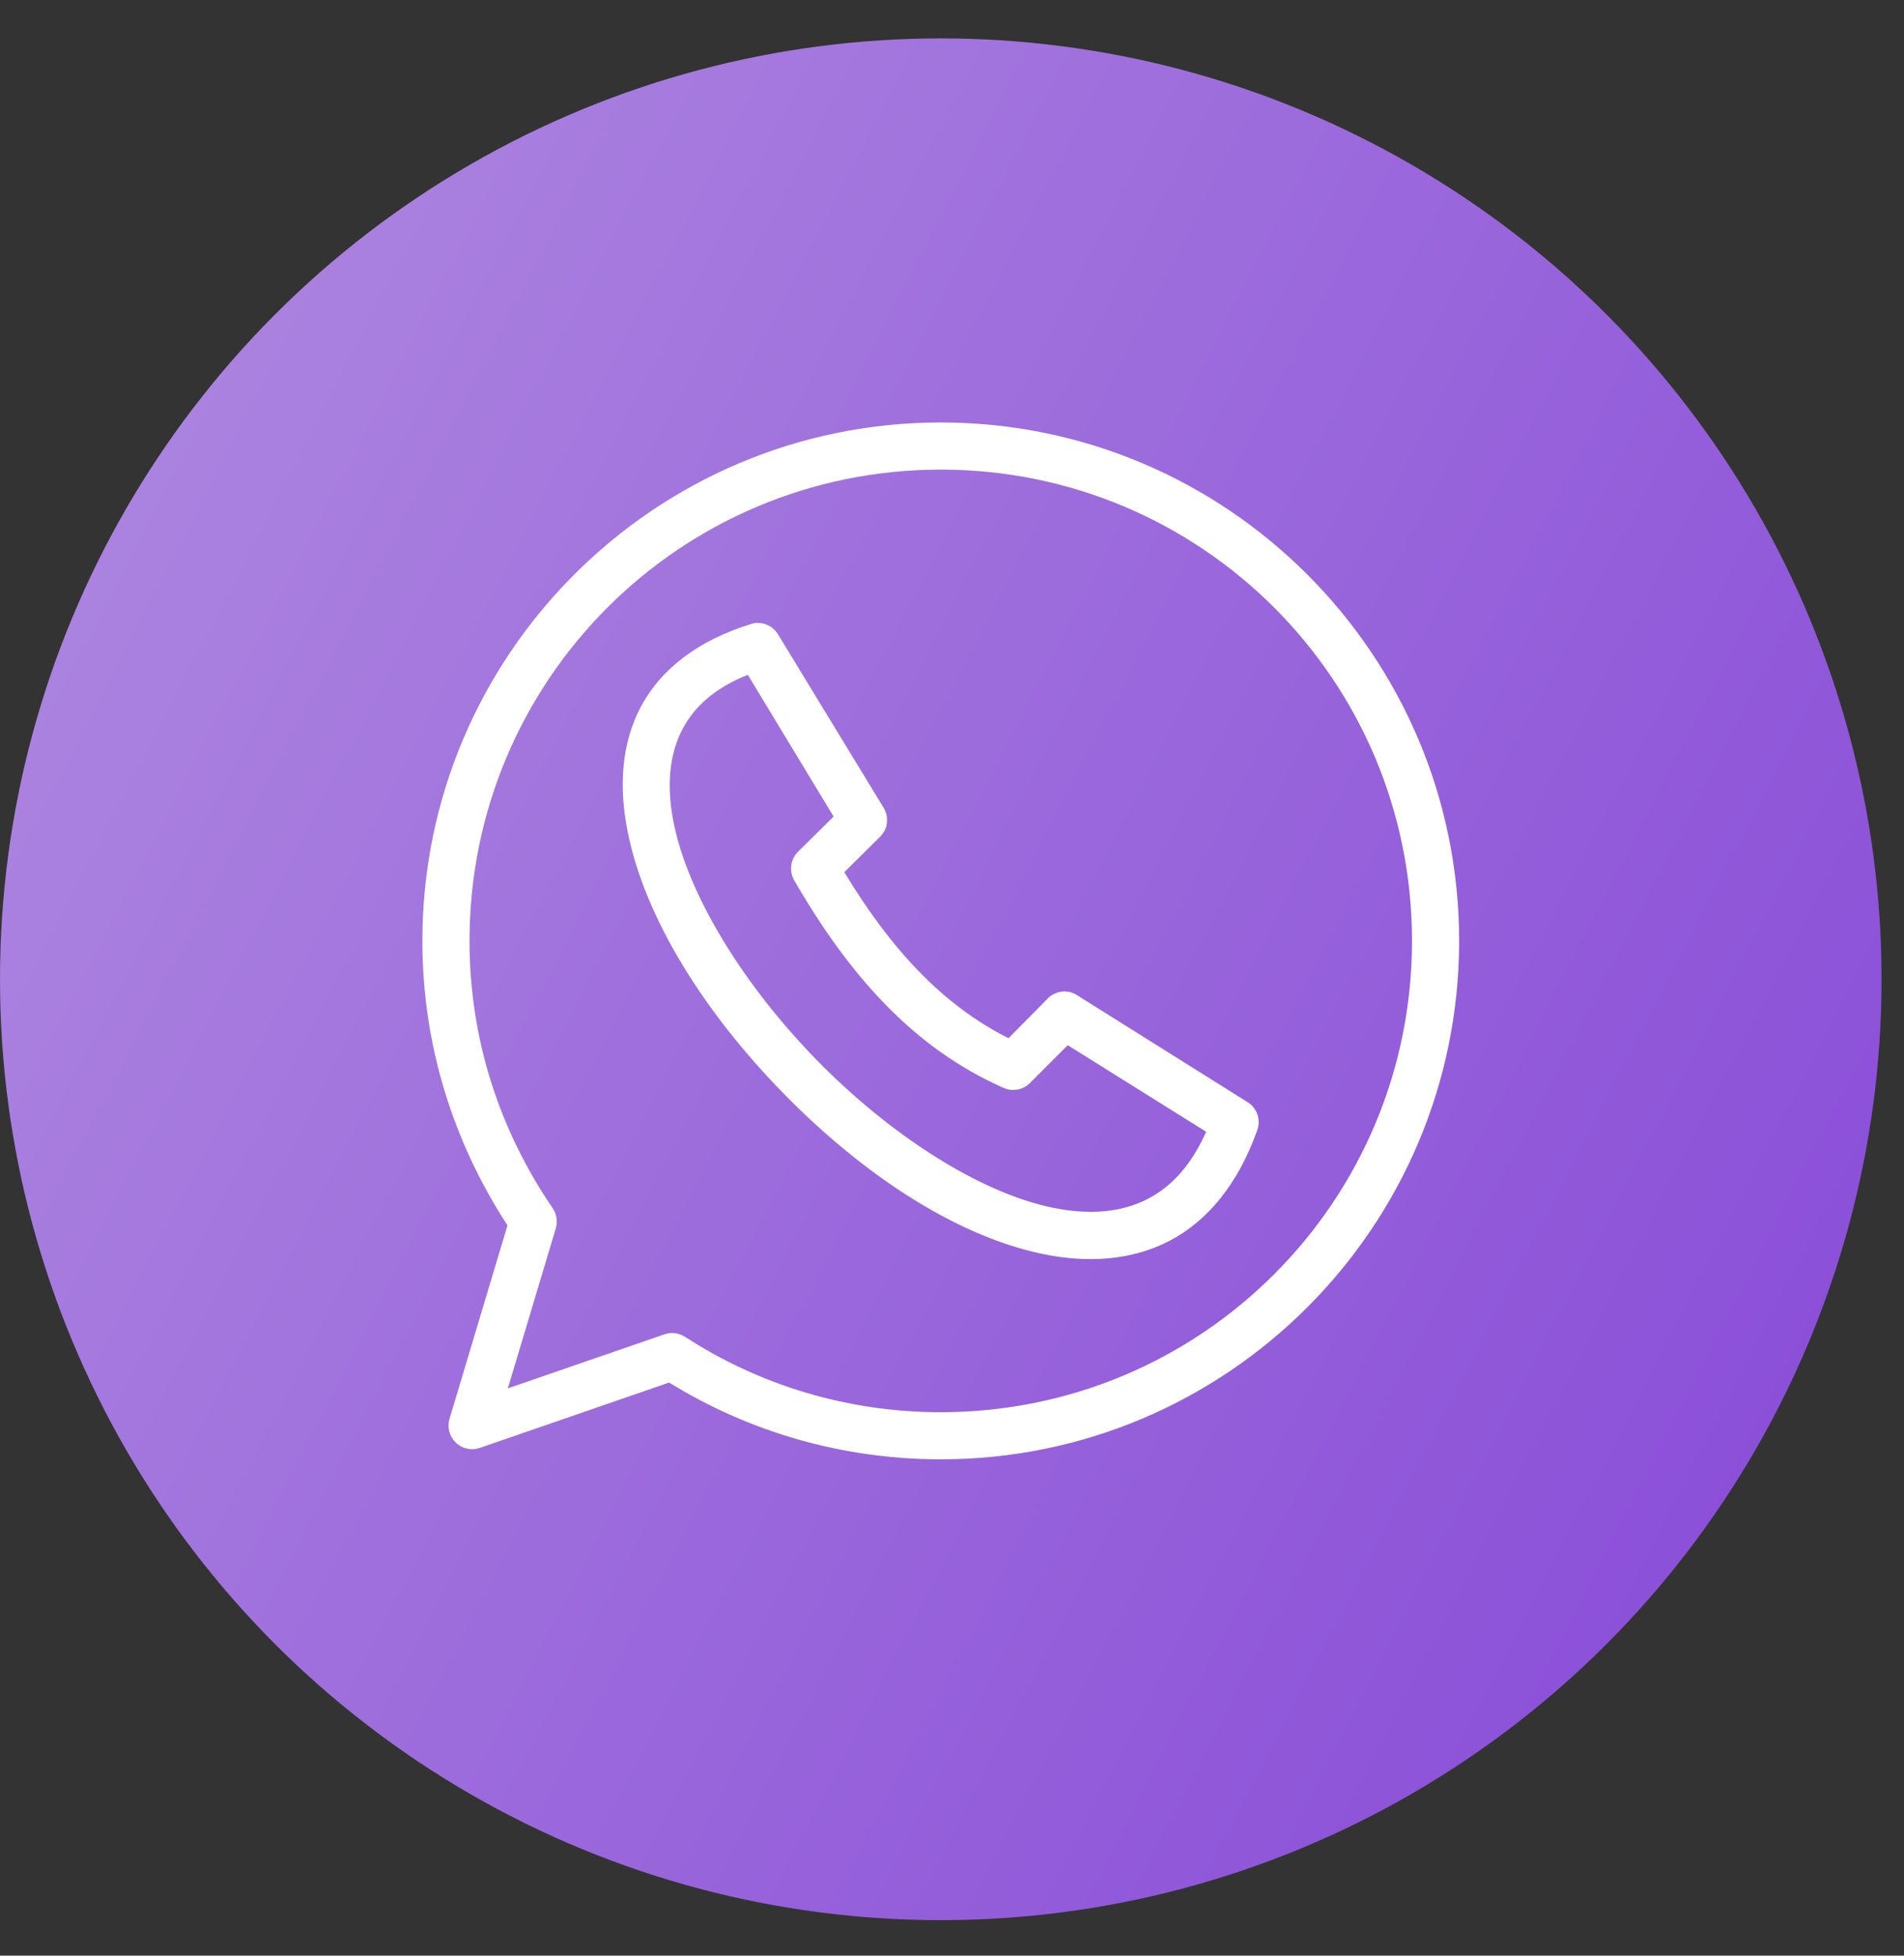 <svg width="37" height="38" viewBox="0 0 37 38" fill="none" xmlns="http://www.w3.org/2000/svg">
<rect x="0" y="0" width="37" height="38" fill="#333333" stroke="none"/>
<circle cx="18.282" cy="19.028" r="18.282" fill="url(#paint0_linear_135_1961)"/>
<path fill-rule="evenodd" clip-rule="evenodd" d="M14.697 12.103C14.662 12.106 14.629 12.114 14.596 12.125C13.576 12.438 12.854 12.992 12.464 13.713C12.074 14.434 12.025 15.28 12.193 16.138C12.527 17.856 13.716 19.702 15.219 21.239C16.722 22.777 18.534 24.007 20.263 24.366C21.127 24.545 21.988 24.497 22.731 24.108C23.475 23.719 24.066 22.993 24.434 21.955C24.504 21.754 24.427 21.532 24.248 21.418L20.985 19.372L20.978 19.365C20.962 19.354 20.945 19.345 20.928 19.336C20.88 19.305 20.827 19.283 20.771 19.272H20.756C20.745 19.269 20.733 19.267 20.721 19.265H20.713C20.637 19.26 20.561 19.275 20.492 19.308C20.466 19.32 20.443 19.334 20.42 19.351C20.405 19.359 20.391 19.369 20.377 19.379C20.372 19.386 20.367 19.393 20.363 19.401C20.345 19.416 20.328 19.433 20.313 19.451L19.598 20.173C18.3 19.52 17.303 18.426 16.407 16.947L17.065 16.296H17.065C17.077 16.284 17.089 16.272 17.1 16.26C17.11 16.251 17.12 16.241 17.129 16.231V16.224C17.139 16.215 17.149 16.206 17.158 16.195V16.188C17.163 16.181 17.168 16.174 17.172 16.167C17.177 16.162 17.182 16.158 17.186 16.153C17.192 16.141 17.196 16.129 17.201 16.117V16.11C17.203 16.105 17.206 16.1 17.208 16.096C17.213 16.086 17.218 16.077 17.222 16.067C17.225 16.055 17.227 16.043 17.229 16.031V16.024C17.232 16.01 17.235 15.996 17.236 15.981V15.974C17.237 15.962 17.237 15.95 17.236 15.938V15.931C17.237 15.919 17.237 15.907 17.236 15.896V15.881C17.235 15.869 17.232 15.857 17.229 15.846V15.838C17.222 15.811 17.213 15.785 17.201 15.76V15.753C17.192 15.733 17.183 15.714 17.172 15.695L17.165 15.681H17.165C17.163 15.679 17.16 15.676 17.158 15.674L15.119 12.326C15.038 12.192 14.896 12.108 14.739 12.104C14.725 12.103 14.711 12.103 14.697 12.104L14.697 12.103ZM14.532 13.112L16.199 15.866L15.505 16.553C15.36 16.7 15.33 16.925 15.433 17.104C16.492 18.938 17.747 20.365 19.504 21.139C19.677 21.216 19.878 21.179 20.012 21.046L20.749 20.309L23.439 21.991C23.141 22.661 22.753 23.06 22.309 23.293C21.794 23.562 21.166 23.613 20.449 23.465C19.014 23.167 17.282 22.04 15.87 20.596C14.458 19.151 13.365 17.395 13.087 15.966C12.947 15.252 13.009 14.637 13.273 14.149C13.5 13.729 13.886 13.37 14.532 13.112L14.532 13.112Z" fill="white"/>
<path fill-rule="evenodd" clip-rule="evenodd" d="M18.282 8.209C12.725 8.209 8.208 12.724 8.208 18.282C8.208 20.303 8.807 22.191 9.862 23.81L8.735 27.57C8.686 27.734 8.733 27.912 8.857 28.031C8.981 28.15 9.161 28.19 9.323 28.134L13.003 26.864C14.535 27.81 16.347 28.356 18.282 28.356C23.84 28.356 28.355 23.841 28.355 18.282C28.355 12.724 23.84 8.209 18.282 8.209L18.282 8.209ZM18.282 9.125C23.346 9.125 27.439 13.218 27.439 18.282C27.439 23.347 23.346 27.44 18.282 27.44C16.446 27.44 14.738 26.902 13.311 25.975V25.976C13.192 25.899 13.045 25.881 12.912 25.927L9.869 26.977L10.801 23.867C10.84 23.735 10.818 23.592 10.741 23.478C9.706 21.96 9.124 20.192 9.124 18.282C9.124 13.218 13.22 9.125 18.281 9.125L18.282 9.125Z" fill="white"/>
<defs>
<linearGradient id="paint0_linear_135_1961" x1="31.784" y1="48.917" x2="-14.954" y2="24.786" gradientUnits="userSpaceOnUse">
<stop stop-color="#8546D7"/>
<stop offset="1" stop-color="#B28EE1"/>
</linearGradient>
</defs>
</svg>
